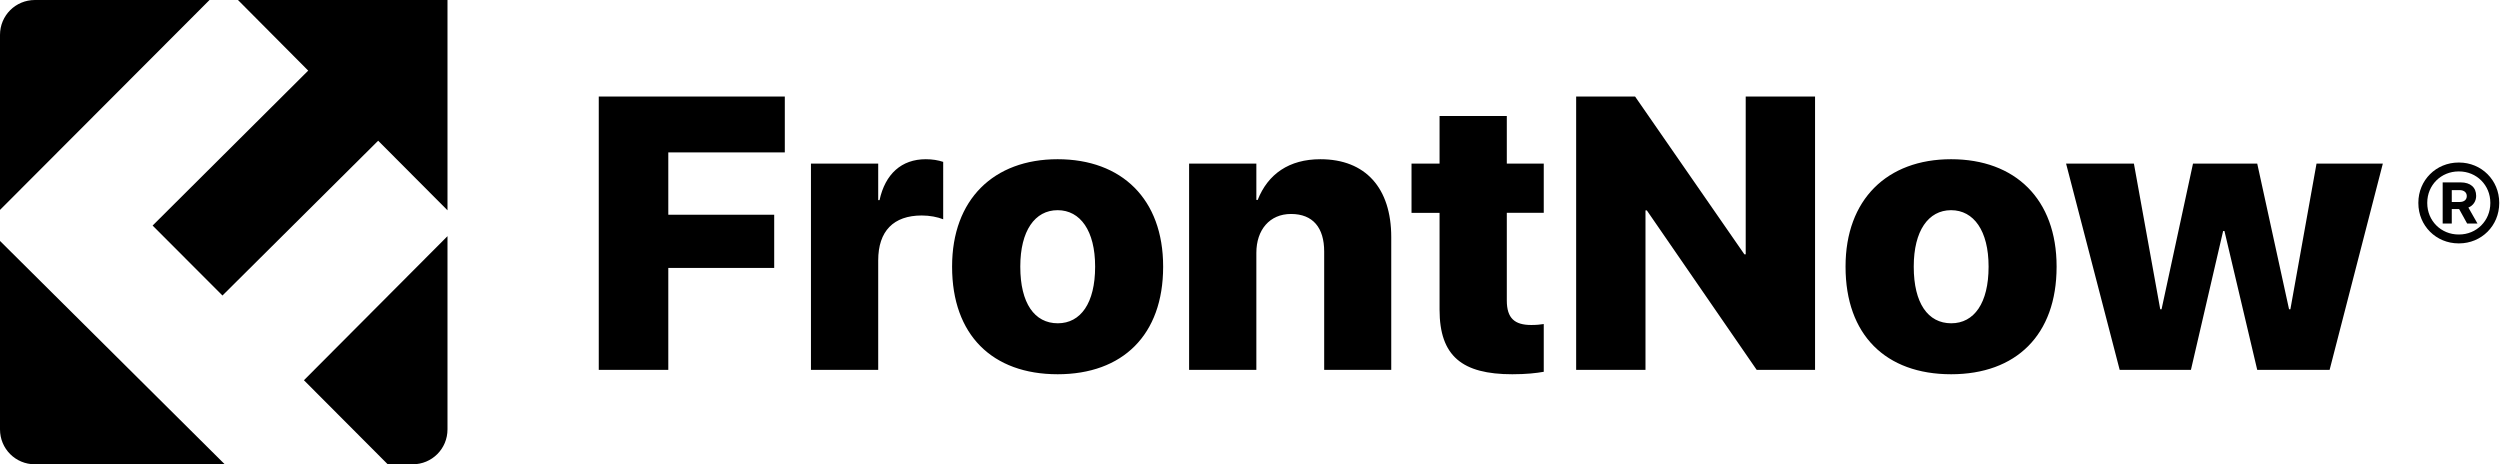 <svg xmlns:xlink="http://www.w3.org/1999/xlink" xmlns="http://www.w3.org/2000/svg" viewBox="0 0 1933 359" fill="currentColor">
    <path d="M0 186.3L173.8 359H27c-15 0-27-12-27-27V186.3zm346-3.7V332c0 15-12 27-27 27h-19.2L235 294l111-111.4zM346 0v162.6l-53.6-53.8L172 228.5l-54-54.1L238.3 54.6 184 0h162zM162 0L0 162.3V27C0 12 12 0 27 0h135z"></path>
    <path d="M1901.35 188.188c17.348 0 31.045-13.696 31.045-31.098v-.376c0-17.349-13.697-31.045-31.045-31.045h-.376c-17.403 0-31.099 13.696-31.099 31.045v.376c0 17.402 13.696 31.098 31.099 31.098h.376zm0-6.875h-.376c-13.59 0-24.224-10.634-24.224-24.223v-.376c0-13.535 10.635-24.17 24.224-24.17h.376c13.535 0 24.17 10.635 24.17 24.17v.376c0 13.589-10.635 24.223-24.17 24.223zm-5.64-8.486v-11.172h5.693l6.177 11.172h8.003l-7.036-12.353c3.813-1.504 6.015-5.05 6.015-8.97v-.054c0-6.499-4.35-10.42-11.977-10.42h-13.911v31.797h7.036zm6.07-16.65h-6.07v-9.185h6.016c3.437 0 5.586 1.826 5.586 4.566v.053c0 2.793-2.041 4.566-5.533 4.566z"></path>
    <path d="M516.727 286v-78.809h81.884V166.03h-81.884v-48.193h90.087V74.623H462.967V286h53.76zm162.304 0v-84.668c0-22.705 11.865-34.717 33.692-34.717 6.152 0 12.158 1.172 16.552 2.93V125.16c-3.955-1.318-8.496-2.05-13.476-2.05-18.75 0-31.348 11.425-35.742 31.64h-1.026v-28.271H627.03V286h52.002zm138.721 3.37c50.244 0 81.592-30.323 81.592-83.058v-.292c0-52.002-31.934-82.91-81.592-82.91-49.512 0-81.592 31.2-81.592 82.91v.292c0 52.588 31.055 83.057 81.592 83.057zm.146-39.405c-18.017 0-29.003-15.528-29.003-43.653v-.292c0-27.54 11.279-43.506 28.857-43.506s29.004 15.966 29.004 43.506v.292c0 27.979-11.133 43.653-28.858 43.653zM971.414 286v-90.527c0-17.725 10.254-30.03 26.807-30.03 16.992 0 25.634 10.694 25.634 29.004V286h51.856V183.314c0-37.793-19.775-60.205-54.785-60.205-24.17 0-40.576 11.426-48.487 31.495h-1.025v-28.125h-52.002V286h52.002zm197.9 3.37c10.84 0 18.604-.88 24.317-1.905V250.55c-2.93.44-5.567.732-9.668.732-12.744 0-18.897-5.127-18.897-18.896v-67.823h28.565V126.48h-28.565V89.71h-52.002v36.768h-21.68v38.085h21.68v74.854c0 36.035 17.579 49.951 56.25 49.951zm102.979-3.37V162.66h1.025L1358.28 286h45.117V74.623h-53.613v122.022h-1.025l-84.522-122.022h-45.556V286h53.613zm236.28 3.37c50.243 0 81.591-30.323 81.591-83.058v-.292c0-52.002-31.934-82.91-81.592-82.91-49.511 0-81.592 31.2-81.592 82.91v.292c0 52.588 31.055 83.057 81.592 83.057zm.146-39.405c-18.018 0-29.004-15.528-29.004-43.653v-.292c0-27.54 11.28-43.506 28.857-43.506 17.578 0 29.004 15.966 29.004 43.506v.292c0 27.979-11.133 43.653-28.857 43.653zM1694.02 286l24.903-107.373h1.025L1745.291 286h55.957l41.162-159.521h-51.27l-20.214 112.646h-1.026l-24.609-112.646h-49.658l-24.317 112.646h-1.025l-20.361-112.646h-52.442L1638.943 286h55.078z"></path>
</svg>

